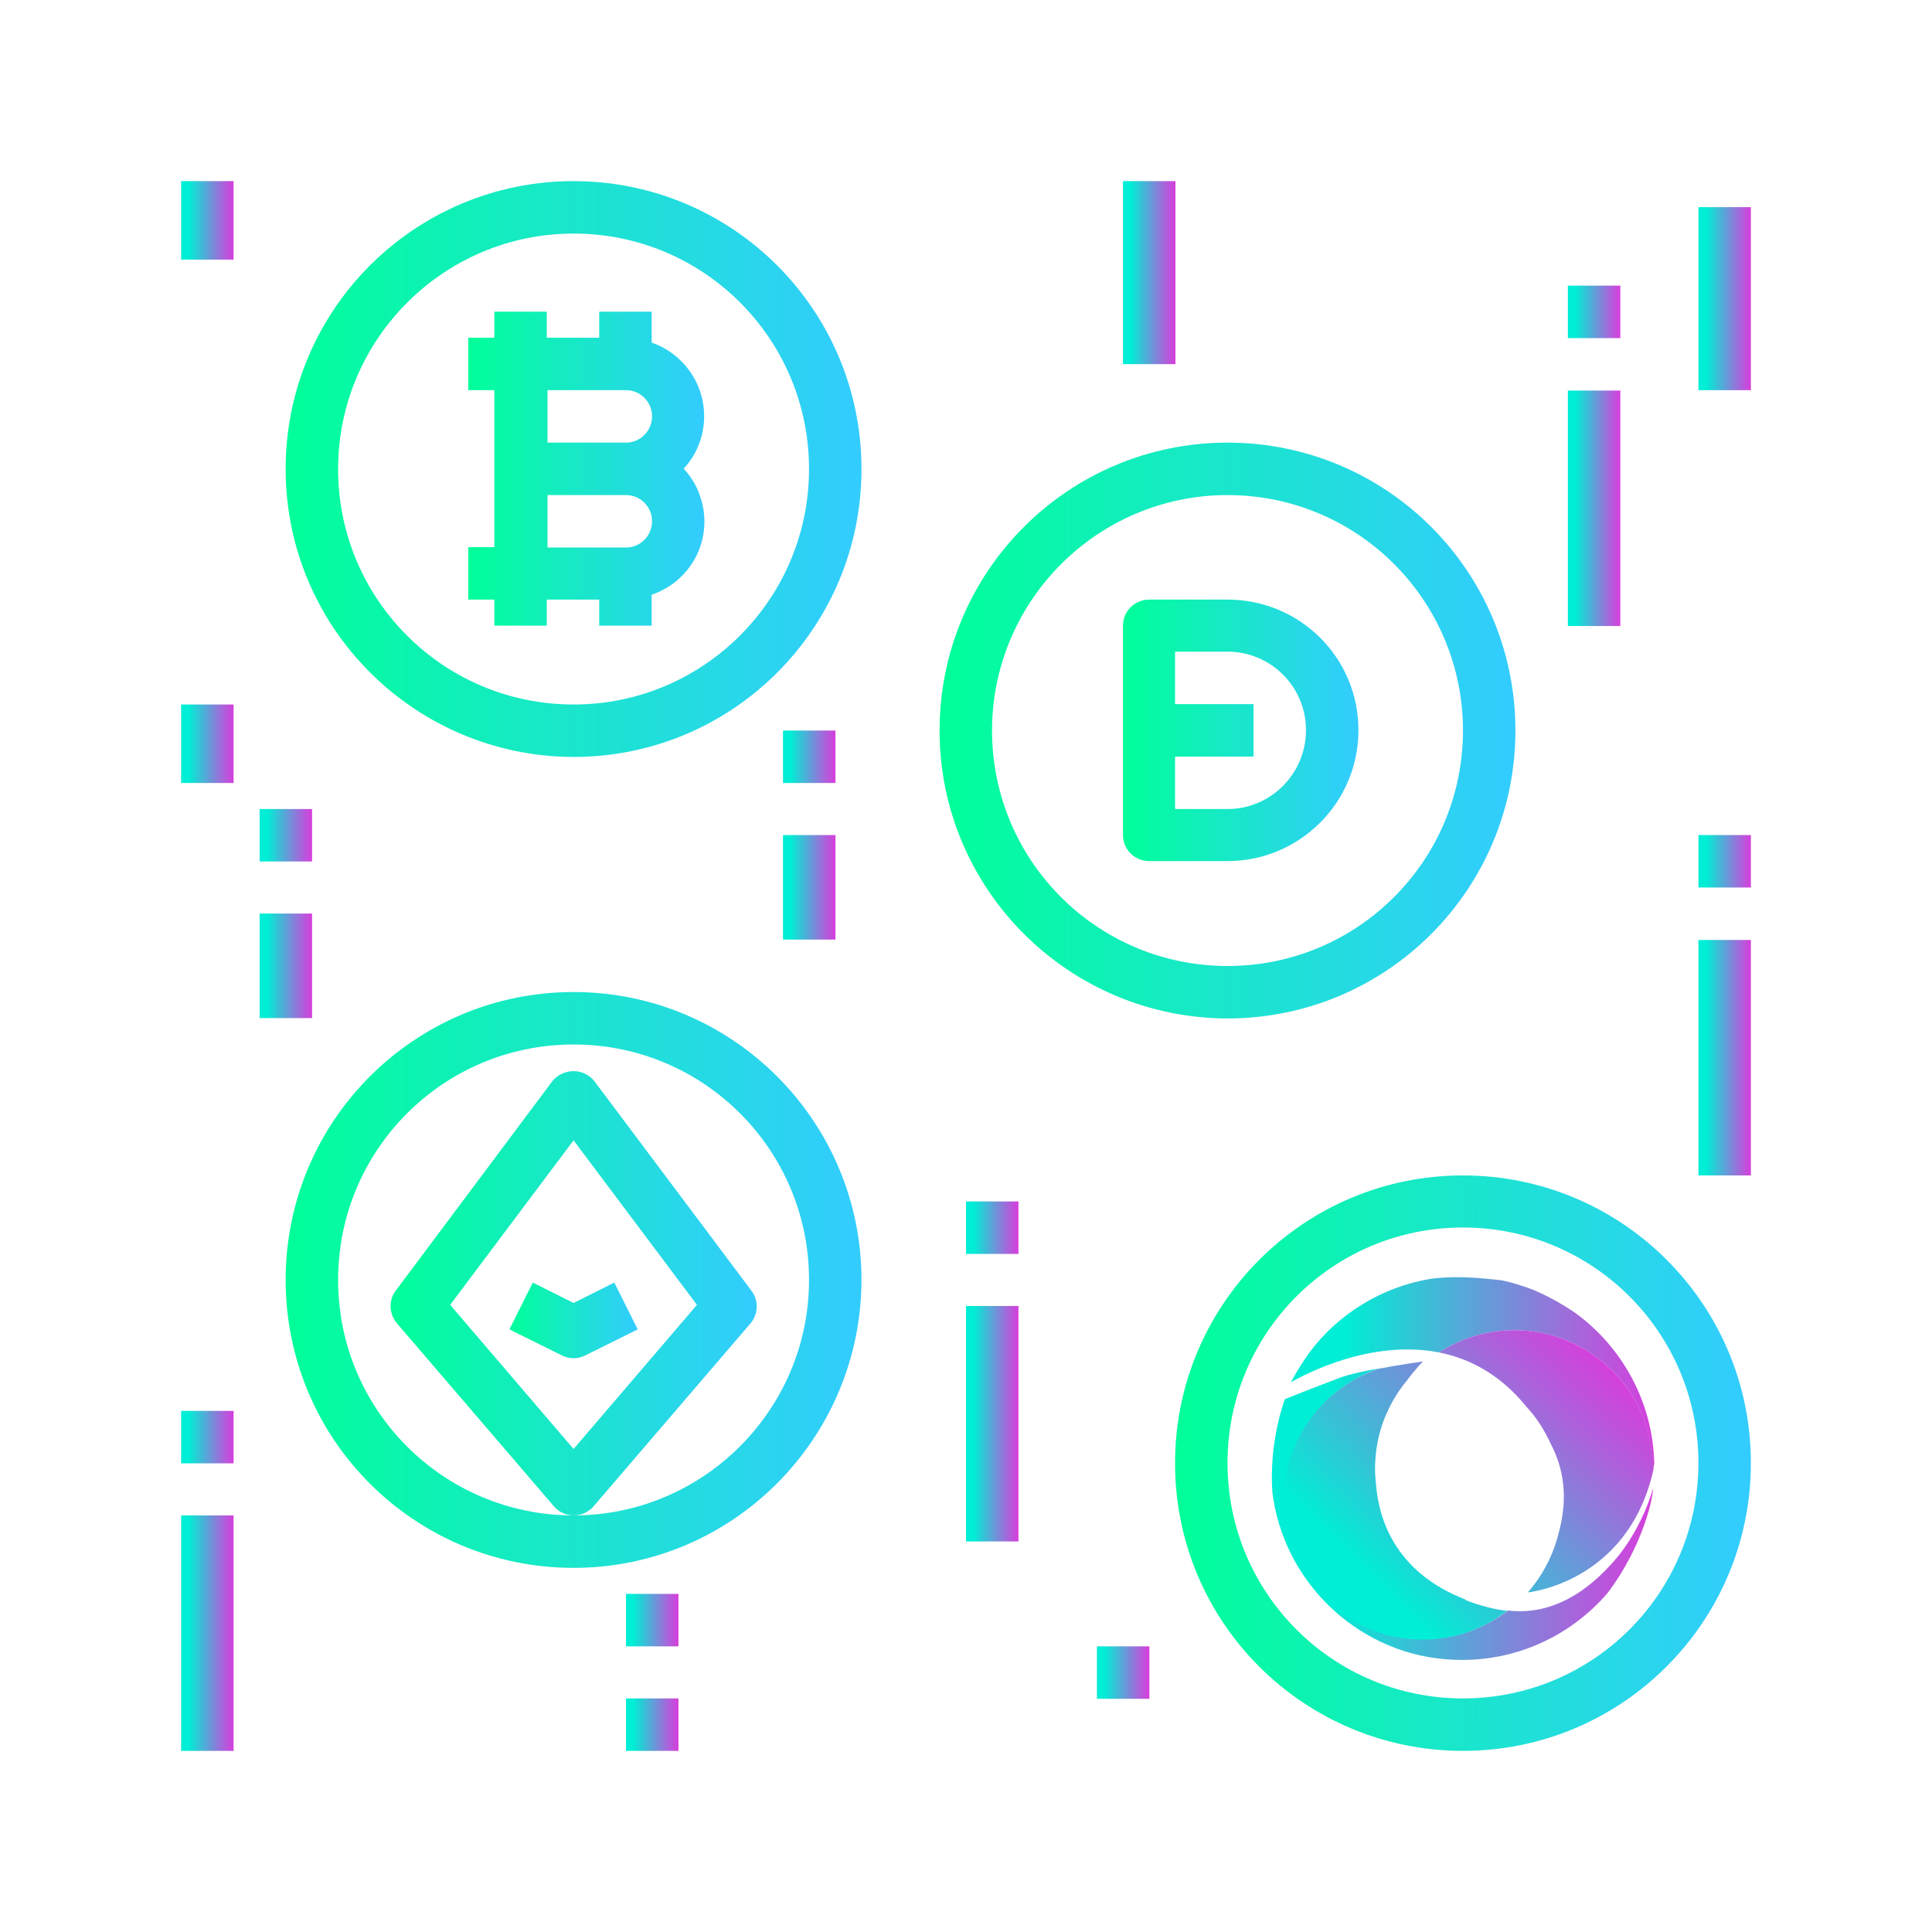 <?xml version="1.0" encoding="utf-8"?>
<!-- Generator: Adobe Illustrator 24.2.0, SVG Export Plug-In . SVG Version: 6.00 Build 0)  -->
<svg version="1.1" id="Capa_1" xmlns="http://www.w3.org/2000/svg" xmlns:xlink="http://www.w3.org/1999/xlink" x="0px" y="0px"
	 viewBox="6 -512 512 512" style="enable-background:new 6 -512 512 512;" xml:space="preserve">
<style type="text/css">
	.st0{fill:url(#SVGID_1_);}
	.st1{fill:url(#SVGID_2_);}
	.st2{fill:url(#SVGID_3_);}
	.st3{fill:url(#SVGID_4_);}
	.st4{fill:url(#SVGID_5_);}
	.st5{fill:url(#SVGID_6_);}
	.st6{fill:url(#SVGID_7_);}
	.st7{fill:url(#SVGID_8_);}
	.st8{fill:url(#SVGID_9_);}
	.st9{fill:url(#SVGID_10_);}
	.st10{fill:url(#SVGID_11_);}
	.st11{fill:url(#SVGID_12_);}
	.st12{fill:url(#SVGID_13_);}
	.st13{fill:url(#SVGID_14_);}
	.st14{fill:url(#SVGID_15_);}
	.st15{fill:url(#SVGID_16_);}
	.st16{fill:url(#SVGID_17_);}
	.st17{fill:url(#SVGID_18_);}
	.st18{fill:url(#SVGID_19_);}
	.st19{fill:url(#SVGID_20_);}
	.st20{fill:url(#SVGID_21_);}
	.st21{fill:url(#SVGID_22_);}
	.st22{fill:url(#SVGID_23_);}
	.st23{fill:url(#SVGID_24_);}
	.st24{fill:url(#SVGID_25_);}
	.st25{fill:url(#SVGID_26_);}
	.st26{fill:url(#SVGID_27_);}
	.st27{fill:url(#SVGID_28_);}
	.st28{fill:url(#SVGID_29_);}
	.st29{fill:url(#SVGID_30_);}
	.st30{fill:url(#SVGID_31_);}
</style>
<g>
	<g>
		
			<linearGradient id="SVGID_1_" gradientUnits="userSpaceOnUse" x1="130.267" y1="-16508.268" x2="192.674" y2="-16508.268" gradientTransform="matrix(1 0 0 -1 0 -16896)">
			<stop  offset="0" style="stop-color:#00FF99"/>
			<stop  offset="1" style="stop-color:#33CCFF"/>
		</linearGradient>
		<path class="st0" d="M191.5-380.6c-0.9-2.7-2.4-5.1-4.3-7.2c7.7-8.4,7.1-21.4-1.3-29.1c-2.1-1.9-4.5-3.4-7.2-4.3v-8.2h-13.9v6.9
			h-13.9v-6.9h-13.9v6.9h-6.9v13.9h6.9v41.6h-6.9v13.9h6.9v6.9h13.9v-6.9h13.9v6.9h13.9v-8.2C189.6-358.1,195.3-369.8,191.5-380.6z
			 M171.9-366.9h-20.8v-13.9h20.8c3.8,0,6.9,3.1,6.9,6.9C178.8-370,175.7-366.9,171.9-366.9z M171.9-394.7h-20.8v-13.9h20.8
			c3.8,0,6.9,3.1,6.9,6.9C178.8-397.8,175.7-394.7,171.9-394.7z"/>
	</g>
</g>
<g>
	<g>
		
			<linearGradient id="SVGID_2_" gradientUnits="userSpaceOnUse" x1="81.733" y1="-16508.268" x2="234.267" y2="-16508.268" gradientTransform="matrix(1 0 0 -1 0 -16896)">
			<stop  offset="0" style="stop-color:#00FF99"/>
			<stop  offset="1" style="stop-color:#33CCFF"/>
		</linearGradient>
		<path class="st1" d="M158-464c-42.1,0-76.3,34.1-76.3,76.3c0,42.1,34.2,76.2,76.3,76.3c42.1,0,76.3-34.1,76.3-76.3
			S200.1-464,158-464z M158-325.3c-34.5,0-62.4-27.9-62.4-62.4c0-34.4,28-62.4,62.4-62.4c34.5,0,62.4,27.9,62.4,62.4
			C220.4-353.3,192.5-325.3,158-325.3z"/>
	</g>
</g>
<g>
	<g>
		
			<linearGradient id="SVGID_3_" gradientUnits="userSpaceOnUse" x1="81.733" y1="-16723.199" x2="234.267" y2="-16723.199" gradientTransform="matrix(1 0 0 -1 0 -16896)">
			<stop  offset="0" style="stop-color:#00FF99"/>
			<stop  offset="1" style="stop-color:#33CCFF"/>
		</linearGradient>
		<path class="st2" d="M158-249.1c-42.1,0-76.3,34.1-76.3,76.3s34.1,76.3,76.3,76.3c42.1,0,76.2-34.2,76.3-76.3
			C234.3-214.9,200.1-249.1,158-249.1z M158-110.4c-34.5,0-62.4-27.9-62.4-62.4c0-34.5,27.9-62.4,62.4-62.4s62.4,27.9,62.4,62.4
			C220.4-138.4,192.4-110.4,158-110.4z"/>
	</g>
</g>
<g>
	<g>
		
			<linearGradient id="SVGID_4_" gradientUnits="userSpaceOnUse" x1="109.467" y1="-16726.744" x2="206.533" y2="-16726.744" gradientTransform="matrix(1 0 0 -1 0 -16896)">
			<stop  offset="0" style="stop-color:#00FF99"/>
			<stop  offset="1" style="stop-color:#33CCFF"/>
		</linearGradient>
		<path class="st3" d="M205.1-170l-41.6-55.5c-2.5-3.1-7-3.5-10.1-1c-0.4,0.3-0.7,0.6-1,1L110.9-170c-2,2.6-1.8,6.2,0.3,8.7
			l41.6,48.5c2.5,2.9,6.9,3.2,9.8,0.7c0.3-0.2,0.5-0.5,0.7-0.7l41.6-48.5C207-163.8,207.1-167.4,205.1-170z M158-128l-32.7-38.2
			l32.7-43.6l32.7,43.6L158-128z"/>
	</g>
</g>
<g>
	<g>
		
			<linearGradient id="SVGID_5_" gradientUnits="userSpaceOnUse" x1="141.034" y1="-16733.965" x2="174.966" y2="-16733.965" gradientTransform="matrix(1 0 0 -1 0 -16896)">
			<stop  offset="0" style="stop-color:#00FF99"/>
			<stop  offset="1" style="stop-color:#33CCFF"/>
		</linearGradient>
		<path class="st4" d="M168.8-172.1l-10.8,5.4l-10.8-5.4l-6.2,12.4l13.9,6.9c2,1,4.2,1,6.2,0l13.9-6.9L168.8-172.1z"/>
	</g>
</g>
<g>
	<g>
		
			<linearGradient id="SVGID_6_" gradientUnits="userSpaceOnUse" x1="317.467" y1="-16771.732" x2="470" y2="-16771.732" gradientTransform="matrix(1 0 0 -1 0 -16896)">
			<stop  offset="0" style="stop-color:#00FF99"/>
			<stop  offset="1" style="stop-color:#33CCFF"/>
		</linearGradient>
		<path class="st5" d="M393.7-200.5c-42.1,0-76.3,34.1-76.3,76.3S351.6-48,393.7-48S470-82.1,470-124.3
			C470-166.4,435.8-200.5,393.7-200.5z M393.7-61.9c-34.5,0-62.4-27.9-62.4-62.4c0-34.5,27.9-62.4,62.4-62.4
			c34.5,0,62.4,27.9,62.4,62.4C456.1-89.8,428.2-61.9,393.7-61.9z"/>
	</g>
</g>
<g>
	<g>
		
			<linearGradient id="SVGID_7_" gradientUnits="userSpaceOnUse" x1="255.067" y1="-16577.6" x2="407.6" y2="-16577.6" gradientTransform="matrix(1 0 0 -1 0 -16896)">
			<stop  offset="0" style="stop-color:#00FF99"/>
			<stop  offset="1" style="stop-color:#33CCFF"/>
		</linearGradient>
		<path class="st6" d="M331.3-394.7c-42.1,0-76.3,34.1-76.3,76.3c0,42.1,34.2,76.2,76.3,76.3c42.1,0,76.3-34.1,76.3-76.3
			S373.5-394.7,331.3-394.7z M331.3-256c-34.5,0-62.4-27.9-62.4-62.4c0-34.4,28-62.4,62.4-62.4c34.5,0,62.4,27.9,62.4,62.4
			C393.7-283.9,365.8-256,331.3-256z"/>
	</g>
</g>
<g>
	<g>
		
			<linearGradient id="SVGID_8_" gradientUnits="userSpaceOnUse" x1="303.6" y1="-16577.6" x2="366" y2="-16577.6" gradientTransform="matrix(1 0 0 -1 0 -16896)">
			<stop  offset="0" style="stop-color:#00FF99"/>
			<stop  offset="1" style="stop-color:#33CCFF"/>
		</linearGradient>
		<path class="st7" d="M331.3-353.1h-20.8c-3.8,0-6.9,3.1-6.9,6.9v55.5c0,3.8,3.1,6.9,6.9,6.9h20.8c19.1,0,34.7-15.5,34.7-34.7
			S350.5-353.1,331.3-353.1z M331.3-297.6h-13.9v-13.9h20.8v-13.9h-20.8v-13.9h13.9c11.5,0,20.8,9.3,20.8,20.8
			S342.8-297.6,331.3-297.6z"/>
	</g>
</g>
<g>
	<g>
		
			<linearGradient id="SVGID_9_" gradientUnits="userSpaceOnUse" x1="456.133" y1="-16463.199" x2="470" y2="-16463.199" gradientTransform="matrix(1 0 0 -1 0 -16896)">
			<stop  offset="0.149" style="stop-color:#00EED5"/>
			<stop  offset="0.382" style="stop-color:#3EBBD7"/>
			<stop  offset="0.809" style="stop-color:#AB62DB"/>
			<stop  offset="1" style="stop-color:#D63EDC"/>
		</linearGradient>
		<rect x="456.1" y="-457.1" class="st8" width="13.9" height="48.5"/>
	</g>
</g>
<g>
	<g>
		
			<linearGradient id="SVGID_10_" gradientUnits="userSpaceOnUse" x1="54" y1="-16442.4" x2="67.867" y2="-16442.4" gradientTransform="matrix(1 0 0 -1 0 -16896)">
			<stop  offset="0.149" style="stop-color:#00EED5"/>
			<stop  offset="0.382" style="stop-color:#3EBBD7"/>
			<stop  offset="0.809" style="stop-color:#AB62DB"/>
			<stop  offset="1" style="stop-color:#D63EDC"/>
		</linearGradient>
		<rect x="54" y="-464" class="st9" width="13.9" height="20.8"/>
	</g>
</g>
<g>
	<g>
		
			<linearGradient id="SVGID_11_" gradientUnits="userSpaceOnUse" x1="421.467" y1="-16518.666" x2="435.333" y2="-16518.666" gradientTransform="matrix(1 0 0 -1 0 -16896)">
			<stop  offset="0.149" style="stop-color:#00EED5"/>
			<stop  offset="0.382" style="stop-color:#3EBBD7"/>
			<stop  offset="0.809" style="stop-color:#AB62DB"/>
			<stop  offset="1" style="stop-color:#D63EDC"/>
		</linearGradient>
		<rect x="421.5" y="-408.5" class="st10" width="13.9" height="62.4"/>
	</g>
</g>
<g>
	<g>
		
			<linearGradient id="SVGID_12_" gradientUnits="userSpaceOnUse" x1="54" y1="-16581.066" x2="67.867" y2="-16581.066" gradientTransform="matrix(1 0 0 -1 0 -16896)">
			<stop  offset="0.149" style="stop-color:#00EED5"/>
			<stop  offset="0.382" style="stop-color:#3EBBD7"/>
			<stop  offset="0.809" style="stop-color:#AB62DB"/>
			<stop  offset="1" style="stop-color:#D63EDC"/>
		</linearGradient>
		<rect x="54" y="-325.3" class="st11" width="13.9" height="20.8"/>
	</g>
</g>
<g>
	<g>
		
			<linearGradient id="SVGID_13_" gradientUnits="userSpaceOnUse" x1="74.8" y1="-16605.334" x2="88.667" y2="-16605.334" gradientTransform="matrix(1 0 0 -1 0 -16896)">
			<stop  offset="0.149" style="stop-color:#00EED5"/>
			<stop  offset="0.382" style="stop-color:#3EBBD7"/>
			<stop  offset="0.809" style="stop-color:#AB62DB"/>
			<stop  offset="1" style="stop-color:#D63EDC"/>
		</linearGradient>
		<rect x="74.8" y="-297.6" class="st12" width="13.9" height="13.9"/>
	</g>
</g>
<g>
	<g>
		
			<linearGradient id="SVGID_14_" gradientUnits="userSpaceOnUse" x1="74.8" y1="-16640" x2="88.667" y2="-16640" gradientTransform="matrix(1 0 0 -1 0 -16896)">
			<stop  offset="0.149" style="stop-color:#00EED5"/>
			<stop  offset="0.382" style="stop-color:#3EBBD7"/>
			<stop  offset="0.809" style="stop-color:#AB62DB"/>
			<stop  offset="1" style="stop-color:#D63EDC"/>
		</linearGradient>
		<rect x="74.8" y="-269.9" class="st13" width="13.9" height="27.7"/>
	</g>
</g>
<g>
	<g>
		
			<linearGradient id="SVGID_15_" gradientUnits="userSpaceOnUse" x1="171.867" y1="-16813.334" x2="185.733" y2="-16813.334" gradientTransform="matrix(1 0 0 -1 0 -16896)">
			<stop  offset="0.149" style="stop-color:#00EED5"/>
			<stop  offset="0.382" style="stop-color:#3EBBD7"/>
			<stop  offset="0.809" style="stop-color:#AB62DB"/>
			<stop  offset="1" style="stop-color:#D63EDC"/>
		</linearGradient>
		<rect x="171.9" y="-89.6" class="st14" width="13.9" height="13.9"/>
	</g>
</g>
<g>
	<g>
		
			<linearGradient id="SVGID_16_" gradientUnits="userSpaceOnUse" x1="171.867" y1="-16841.066" x2="185.733" y2="-16841.066" gradientTransform="matrix(1 0 0 -1 0 -16896)">
			<stop  offset="0.149" style="stop-color:#00EED5"/>
			<stop  offset="0.382" style="stop-color:#3EBBD7"/>
			<stop  offset="0.809" style="stop-color:#AB62DB"/>
			<stop  offset="1" style="stop-color:#D63EDC"/>
		</linearGradient>
		<rect x="171.9" y="-61.9" class="st15" width="13.9" height="13.9"/>
	</g>
</g>
<g>
	<g>
		
			<linearGradient id="SVGID_17_" gradientUnits="userSpaceOnUse" x1="296.667" y1="-16827.199" x2="310.533" y2="-16827.199" gradientTransform="matrix(1 0 0 -1 0 -16896)">
			<stop  offset="0.149" style="stop-color:#00EED5"/>
			<stop  offset="0.382" style="stop-color:#3EBBD7"/>
			<stop  offset="0.809" style="stop-color:#AB62DB"/>
			<stop  offset="1" style="stop-color:#D63EDC"/>
		</linearGradient>
		<rect x="296.7" y="-75.7" class="st16" width="13.9" height="13.9"/>
	</g>
</g>
<g>
	<g>
		
			<linearGradient id="SVGID_18_" gradientUnits="userSpaceOnUse" x1="213.467" y1="-16584.533" x2="227.333" y2="-16584.533" gradientTransform="matrix(1 0 0 -1 0 -16896)">
			<stop  offset="0.149" style="stop-color:#00EED5"/>
			<stop  offset="0.382" style="stop-color:#3EBBD7"/>
			<stop  offset="0.809" style="stop-color:#AB62DB"/>
			<stop  offset="1" style="stop-color:#D63EDC"/>
		</linearGradient>
		<rect x="213.5" y="-318.4" class="st17" width="13.9" height="13.9"/>
	</g>
</g>
<g>
	<g>
		
			<linearGradient id="SVGID_19_" gradientUnits="userSpaceOnUse" x1="213.467" y1="-16619.199" x2="227.333" y2="-16619.199" gradientTransform="matrix(1 0 0 -1 0 -16896)">
			<stop  offset="0.149" style="stop-color:#00EED5"/>
			<stop  offset="0.382" style="stop-color:#3EBBD7"/>
			<stop  offset="0.809" style="stop-color:#AB62DB"/>
			<stop  offset="1" style="stop-color:#D63EDC"/>
		</linearGradient>
		<rect x="213.5" y="-290.7" class="st18" width="13.9" height="27.7"/>
	</g>
</g>
<g>
	<g>
		
			<linearGradient id="SVGID_20_" gradientUnits="userSpaceOnUse" x1="421.467" y1="-16466.666" x2="435.333" y2="-16466.666" gradientTransform="matrix(1 0 0 -1 0 -16896)">
			<stop  offset="0.149" style="stop-color:#00EED5"/>
			<stop  offset="0.382" style="stop-color:#3EBBD7"/>
			<stop  offset="0.809" style="stop-color:#AB62DB"/>
			<stop  offset="1" style="stop-color:#D63EDC"/>
		</linearGradient>
		<rect x="421.5" y="-436.3" class="st19" width="13.9" height="13.9"/>
	</g>
</g>
<g>
	<g>
		
			<linearGradient id="SVGID_21_" gradientUnits="userSpaceOnUse" x1="262" y1="-16761.334" x2="275.867" y2="-16761.334" gradientTransform="matrix(1 0 0 -1 0 -16896)">
			<stop  offset="0.149" style="stop-color:#00EED5"/>
			<stop  offset="0.382" style="stop-color:#3EBBD7"/>
			<stop  offset="0.809" style="stop-color:#AB62DB"/>
			<stop  offset="1" style="stop-color:#D63EDC"/>
		</linearGradient>
		<rect x="262" y="-165.9" class="st20" width="13.9" height="62.4"/>
	</g>
</g>
<g>
	<g>
		
			<linearGradient id="SVGID_22_" gradientUnits="userSpaceOnUse" x1="303.6" y1="-16456.268" x2="317.467" y2="-16456.268" gradientTransform="matrix(1 0 0 -1 0 -16896)">
			<stop  offset="0.149" style="stop-color:#00EED5"/>
			<stop  offset="0.382" style="stop-color:#3EBBD7"/>
			<stop  offset="0.809" style="stop-color:#AB62DB"/>
			<stop  offset="1" style="stop-color:#D63EDC"/>
		</linearGradient>
		<rect x="303.6" y="-464" class="st21" width="13.9" height="48.5"/>
	</g>
</g>
<g>
	<g>
		
			<linearGradient id="SVGID_23_" gradientUnits="userSpaceOnUse" x1="262" y1="-16709.334" x2="275.867" y2="-16709.334" gradientTransform="matrix(1 0 0 -1 0 -16896)">
			<stop  offset="0.149" style="stop-color:#00EED5"/>
			<stop  offset="0.382" style="stop-color:#3EBBD7"/>
			<stop  offset="0.809" style="stop-color:#AB62DB"/>
			<stop  offset="1" style="stop-color:#D63EDC"/>
		</linearGradient>
		<rect x="262" y="-193.6" class="st22" width="13.9" height="13.9"/>
	</g>
</g>
<g>
	<g>
		
			<linearGradient id="SVGID_24_" gradientUnits="userSpaceOnUse" x1="456.133" y1="-16664.268" x2="470" y2="-16664.268" gradientTransform="matrix(1 0 0 -1 0 -16896)">
			<stop  offset="0.149" style="stop-color:#00EED5"/>
			<stop  offset="0.382" style="stop-color:#3EBBD7"/>
			<stop  offset="0.809" style="stop-color:#AB62DB"/>
			<stop  offset="1" style="stop-color:#D63EDC"/>
		</linearGradient>
		<rect x="456.1" y="-262.9" class="st23" width="13.9" height="62.4"/>
	</g>
</g>
<g>
	<g>
		
			<linearGradient id="SVGID_25_" gradientUnits="userSpaceOnUse" x1="456.133" y1="-16612.268" x2="470" y2="-16612.268" gradientTransform="matrix(1 0 0 -1 0 -16896)">
			<stop  offset="0.149" style="stop-color:#00EED5"/>
			<stop  offset="0.382" style="stop-color:#3EBBD7"/>
			<stop  offset="0.809" style="stop-color:#AB62DB"/>
			<stop  offset="1" style="stop-color:#D63EDC"/>
		</linearGradient>
		<rect x="456.1" y="-290.7" class="st24" width="13.9" height="13.9"/>
	</g>
</g>
<g>
	<g>
		
			<linearGradient id="SVGID_26_" gradientUnits="userSpaceOnUse" x1="54" y1="-16816.801" x2="67.867" y2="-16816.801" gradientTransform="matrix(1 0 0 -1 0 -16896)">
			<stop  offset="0.149" style="stop-color:#00EED5"/>
			<stop  offset="0.382" style="stop-color:#3EBBD7"/>
			<stop  offset="0.809" style="stop-color:#AB62DB"/>
			<stop  offset="1" style="stop-color:#D63EDC"/>
		</linearGradient>
		<rect x="54" y="-110.4" class="st25" width="13.9" height="62.4"/>
	</g>
</g>
<g>
	<g>
		
			<linearGradient id="SVGID_27_" gradientUnits="userSpaceOnUse" x1="54" y1="-16764.801" x2="67.867" y2="-16764.801" gradientTransform="matrix(1 0 0 -1 0 -16896)">
			<stop  offset="0.149" style="stop-color:#00EED5"/>
			<stop  offset="0.382" style="stop-color:#3EBBD7"/>
			<stop  offset="0.809" style="stop-color:#AB62DB"/>
			<stop  offset="1" style="stop-color:#D63EDC"/>
		</linearGradient>
		<rect x="54" y="-138.1" class="st26" width="13.9" height="13.9"/>
	</g>
</g>
<g>
	<linearGradient id="SVGID_28_" gradientUnits="userSpaceOnUse" x1="343.065" y1="-110.736" x2="444.156" y2="-110.736">
		<stop  offset="0.149" style="stop-color:#00EED5"/>
		<stop  offset="0.382" style="stop-color:#3EBBD7"/>
		<stop  offset="0.809" style="stop-color:#AB62DB"/>
		<stop  offset="1" style="stop-color:#D63EDC"/>
	</linearGradient>
	<path class="st27" d="M433.9-98.5c-4.3,4.9-14.1,15-28.3,13.3c-6.2,4.8-14,7.6-22.4,7.6c-20.3,0-36.8-16.5-36.8-36.8
		c0-16.3,10.6-30.1,25.3-35c-4.1,0.7-8.1,1.6-10.3,2.4c-8,3-14.9,5.8-14.9,5.8s-4.3,11.2-3.3,24.8c2.3,17.9,13.9,32.9,29.8,40
		c0.5,0.2,0.9,0.4,1.4,0.6c0,0,0,0,0,0c0.6,0.2,1.2,0.5,1.8,0.7c5.4,2,11.3,3,17.3,3c15.4,0,29.2-6.9,38.5-17.7
		c9.7-12.8,12.3-26.3,12-27.7C444.1-117.4,441.2-106.9,433.9-98.5z"/>
	<linearGradient id="SVGID_29_" gradientUnits="userSpaceOnUse" x1="348.135" y1="-148.042" x2="444.946" y2="-148.042">
		<stop  offset="0.149" style="stop-color:#00EED5"/>
		<stop  offset="0.382" style="stop-color:#3EBBD7"/>
		<stop  offset="0.809" style="stop-color:#AB62DB"/>
		<stop  offset="1" style="stop-color:#D63EDC"/>
	</linearGradient>
	<path class="st28" d="M387.3-153.6c5.8-3.7,12.6-5.9,20-5.9c20.3,0,36.8,16.5,36.8,36.8c0.1-0.5,0.2-1,0.3-1.5
		c-0.4-16.3-8.5-30.7-20.7-39.7c-3.9-2.7-7.9-4.8-11.4-6.3c-2.7-1-5.4-1.9-8.3-2.5l0,0c-4.1-0.4-11-1.4-18.9-0.4
		c-13,2.2-24.4,9.3-32,19.4c-1.7,2.4-3.4,5-5,8C348.1-145.6,367.4-157.5,387.3-153.6z"/>
	<linearGradient id="SVGID_30_" gradientUnits="userSpaceOnUse" x1="363.839" y1="-81.115" x2="432.965" y2="-150.242">
		<stop  offset="0.149" style="stop-color:#00EED5"/>
		<stop  offset="0.382" style="stop-color:#3EBBD7"/>
		<stop  offset="0.809" style="stop-color:#AB62DB"/>
		<stop  offset="1" style="stop-color:#D63EDC"/>
	</linearGradient>
	<path class="st29" d="M407.3-159.5c-7.4,0-14.2,2.2-20,5.9c8.1,1.6,16.3,5.8,23.3,14.5c2.6,2.8,4.7,6.1,6.3,9.6
		c4.4,8.3,4.1,16.4,2.3,23.2c-1.4,6.1-4.3,11.7-8.3,16.3l0,0c0,0,26.6-2.5,33.3-32.6C444.1-143,427.6-159.5,407.3-159.5z"/>
	<linearGradient id="SVGID_31_" gradientUnits="userSpaceOnUse" x1="354.574" y1="-85.992" x2="430.447" y2="-161.866">
		<stop  offset="0.149" style="stop-color:#00EED5"/>
		<stop  offset="0.382" style="stop-color:#3EBBD7"/>
		<stop  offset="0.809" style="stop-color:#AB62DB"/>
		<stop  offset="1" style="stop-color:#D63EDC"/>
	</linearGradient>
	<path class="st30" d="M393.6-88.4C393.6-88.4,393.6-88.4,393.6-88.4C393.6-88.4,393.6-88.4,393.6-88.4c-0.7-0.3-1.4-0.6-2-0.9
		c0,0-0.1,0-0.1,0c-0.2-0.1-0.4-0.2-0.6-0.3c-14.4-6.9-19.6-18.7-20.3-29.7c-0.1-1.1-0.2-2.2-0.2-3.3c0-3.3,0.4-6.5,1.2-9.5
		c0.3-1.2,0.7-2.4,1.1-3.5c1.5-3.8,3.5-7.4,6.1-10.5c2.3-3.1,4.3-5.1,4.3-5.1s-5.8,0.8-11.6,1.9c-14.7,4.9-25.3,18.7-25.3,35
		c0,20.3,16.5,36.8,36.8,36.8c8.4,0,16.2-2.8,22.4-7.6c-3.3-0.4-7-1.3-10.9-2.8C394.4-88.1,394-88.3,393.6-88.4z"/>
</g>
</svg>
